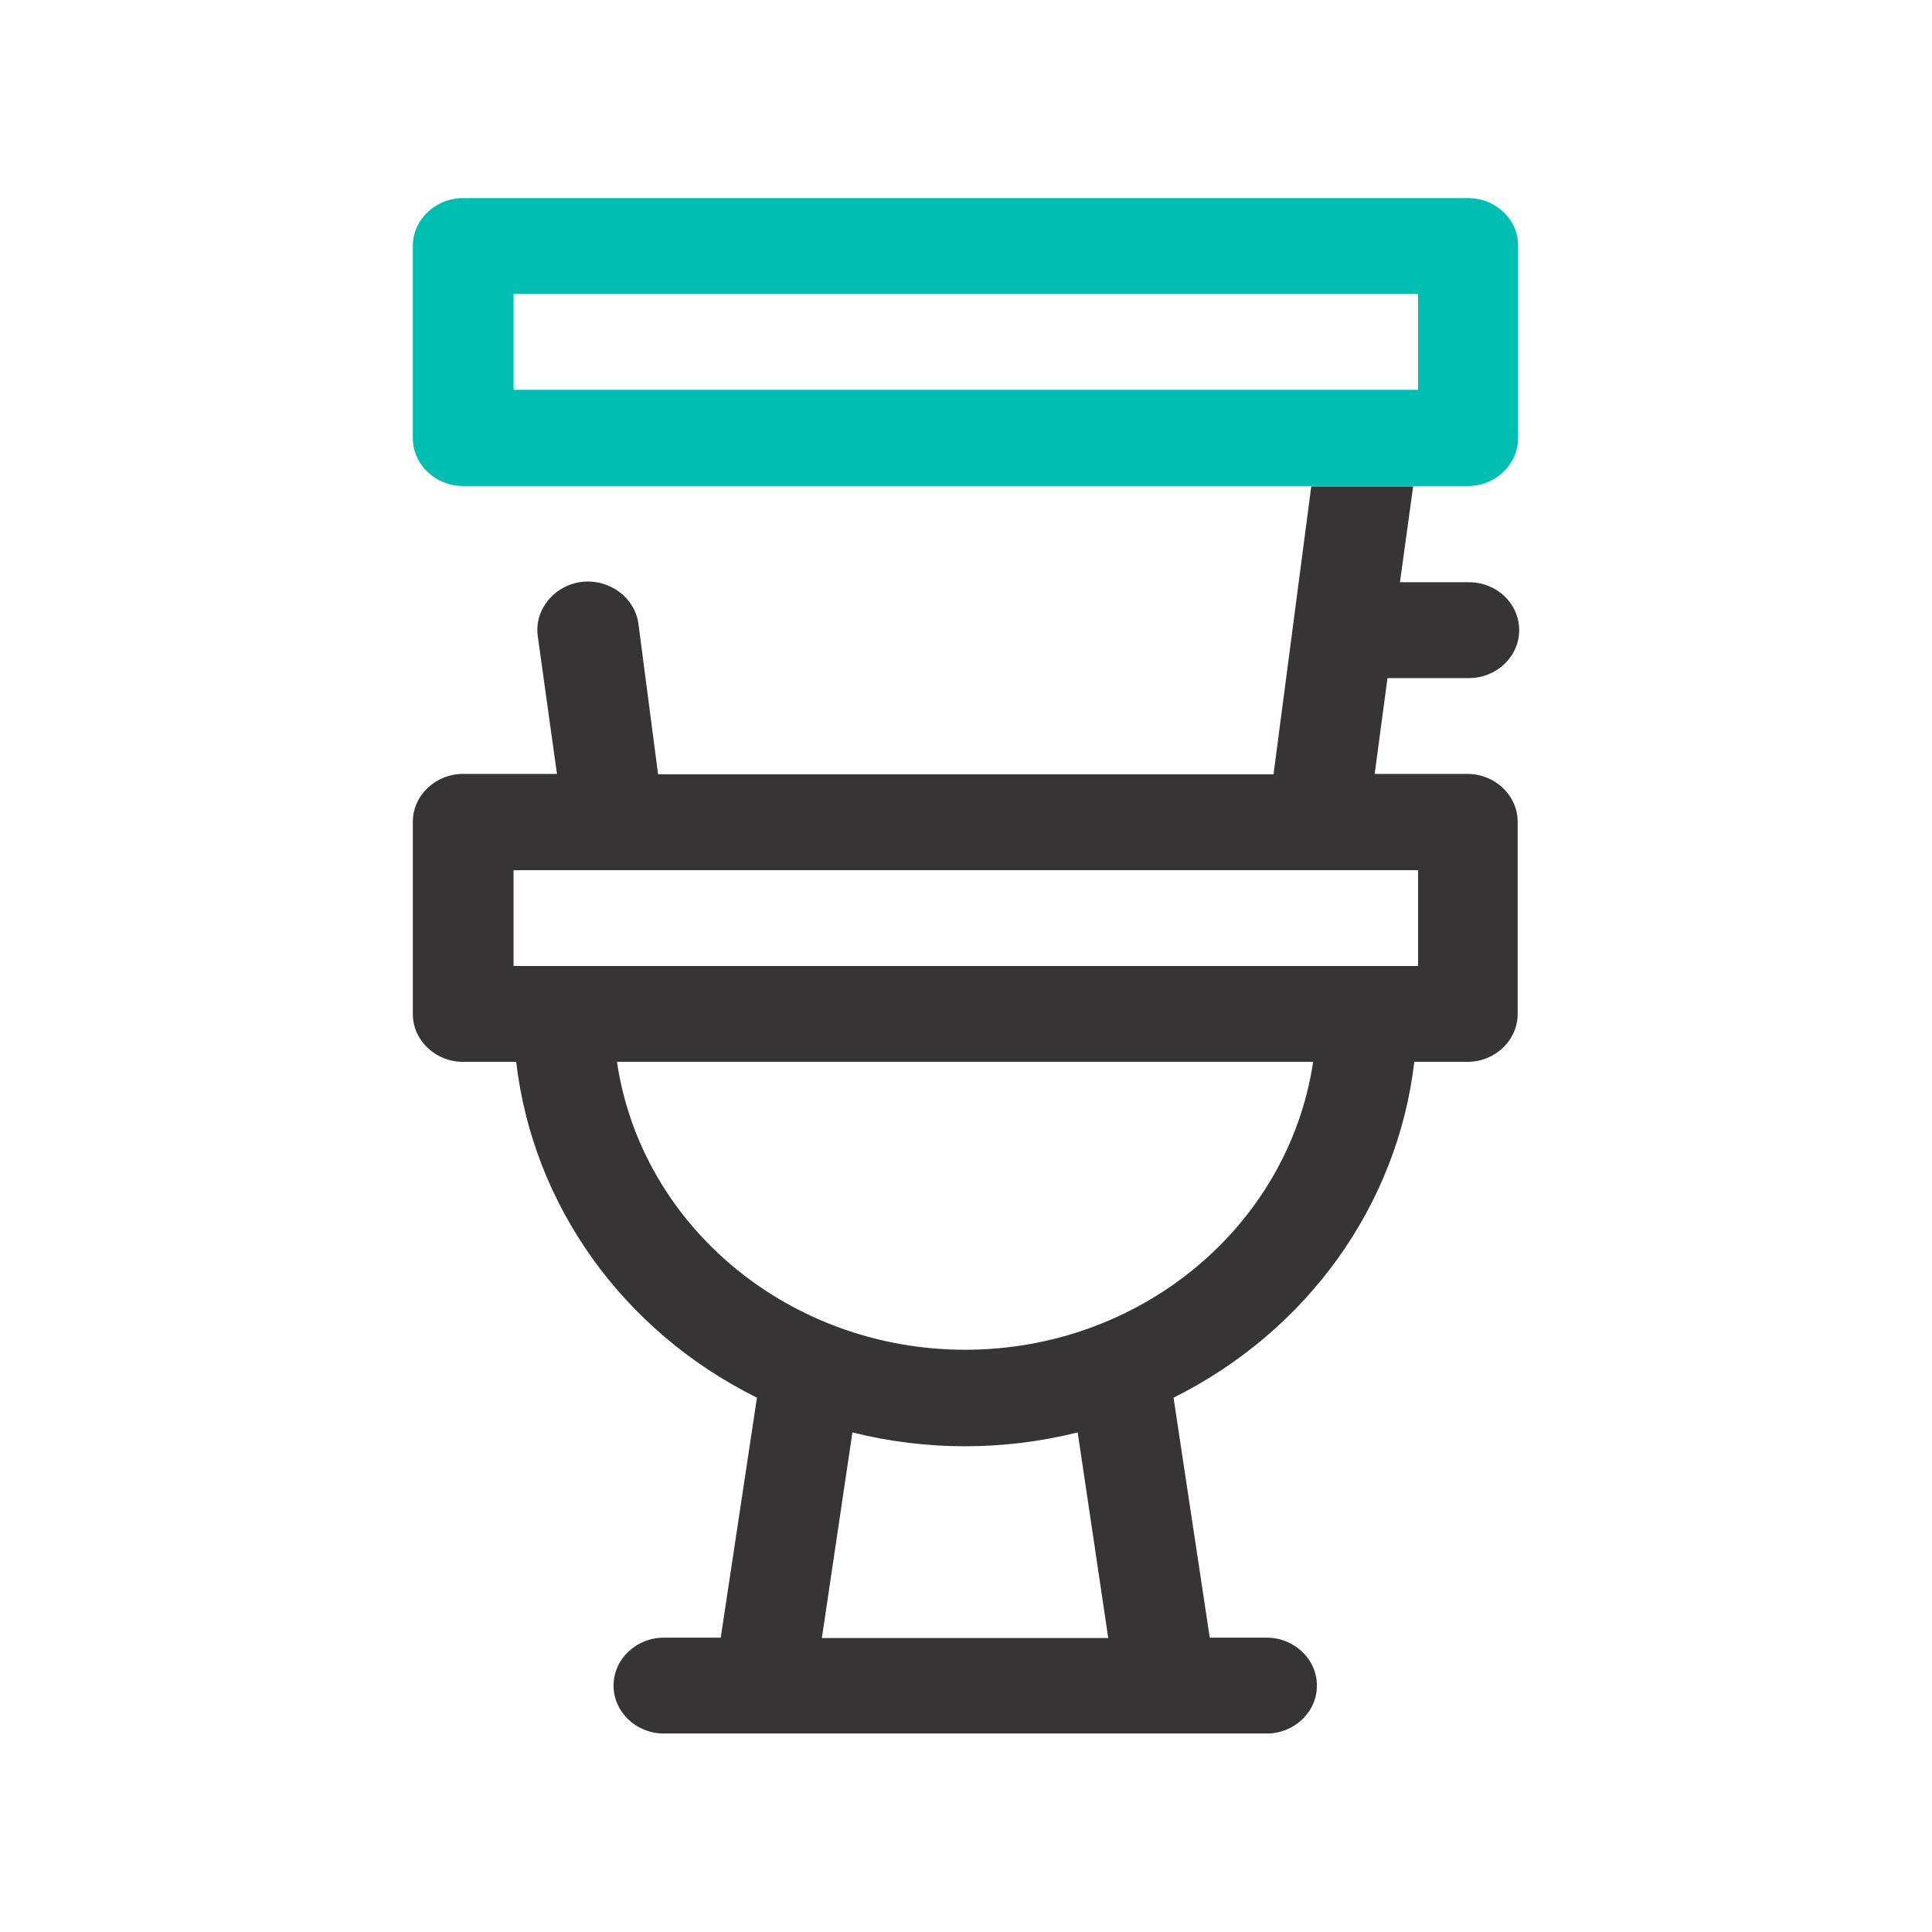<?xml version="1.0" encoding="utf-8"?>
<!-- Generator: Adobe Illustrator 27.4.1, SVG Export Plug-In . SVG Version: 6.00 Build 0)  -->
<svg version="1.1" id="Capa_1" xmlns="http://www.w3.org/2000/svg" xmlns:xlink="http://www.w3.org/1999/xlink" x="0px" y="0px"
	 viewBox="0 0 512 512" style="enable-background:new 0 0 512 512;" xml:space="preserve">
<style type="text/css">
	.svg_base{fill:#363434;}
	.svg_accent{fill:#00BFB2;}
	.st2{fill:none;}
	.st3{fill:#30363B;}
	.st4{fill-rule:evenodd;clip-rule:evenodd;fill:#00BFB2;}
	.st5{fill:#30363B;stroke:#30363B;stroke-width:0.183;}
	.st6{fill:#5ABBA7;}
	.st7{fill-rule:evenodd;clip-rule:evenodd;fill:#30363B;}
	.st8{fill:#05C0BD;}
	.st9{fill:#FFFFFF;filter:url(#Adobe_OpacityMaskFilter);}
	.svg_accent0{mask:url(#mask0_1235_50707_00000062165600384750918480000002694536003139282600_);}
</style>
<g>
	<path class="svg_base" d="M347.5,128.9l-10,76.3H174.4l-5.2-39.8c-0.9-7-7.6-12-15-11.2c-7.3,0.9-12.6,7.3-11.7,14.3l5.1,36.6h-24.9
		c-7.3,0-13.3,5.7-13.3,12.7v50.9c0,7,6,12.7,13.3,12.7h14.1c4.4,38,28.3,71.4,63.8,89l-9.6,63.6h-15.1c-7.3,0-13.3,5.7-13.3,12.7
		c0,7,6,12.7,13.3,12.7h159.8c7.3,0,13.3-5.7,13.3-12.7c0-7-6-12.7-13.3-12.7h-15.1l-9.6-63.6c35.5-17.7,59.4-51.1,63.8-89h14.1
		c7.3,0,13.3-5.7,13.3-12.7v-50.9c0-7-6-12.7-13.3-12.7h-24.6l3.4-25.4h21.6c7.3,0,13.3-5.7,13.3-12.7s-5.9-12.7-13.3-12.7H371
		l3.5-25.4L347.5,128.9z M217.8,434.1l8.1-54.5c19.5,4.9,40.1,4.9,59.7,0l8.1,54.5H217.8z M255.8,357.7L255.8,357.7
		c-46.4,0-85.8-32.5-92.3-76.3H348C341.4,325.2,302.1,357.7,255.8,357.7z M375.9,256H136.1v-25.4h239.7V256z"/>
	<path class="svg_accent" d="M389.1,52.5H122.7c-7.3,0-13.3,5.7-13.3,12.7v50.9c0,7,6,12.7,13.3,12.7h266.4c7.3,0,13.2-5.8,13.2-12.7V65.2
		C402.4,58.2,396.4,52.5,389.1,52.5z M136.1,77.9h239.7v25.4H136.1V77.9z"/>
</g>
</svg>
